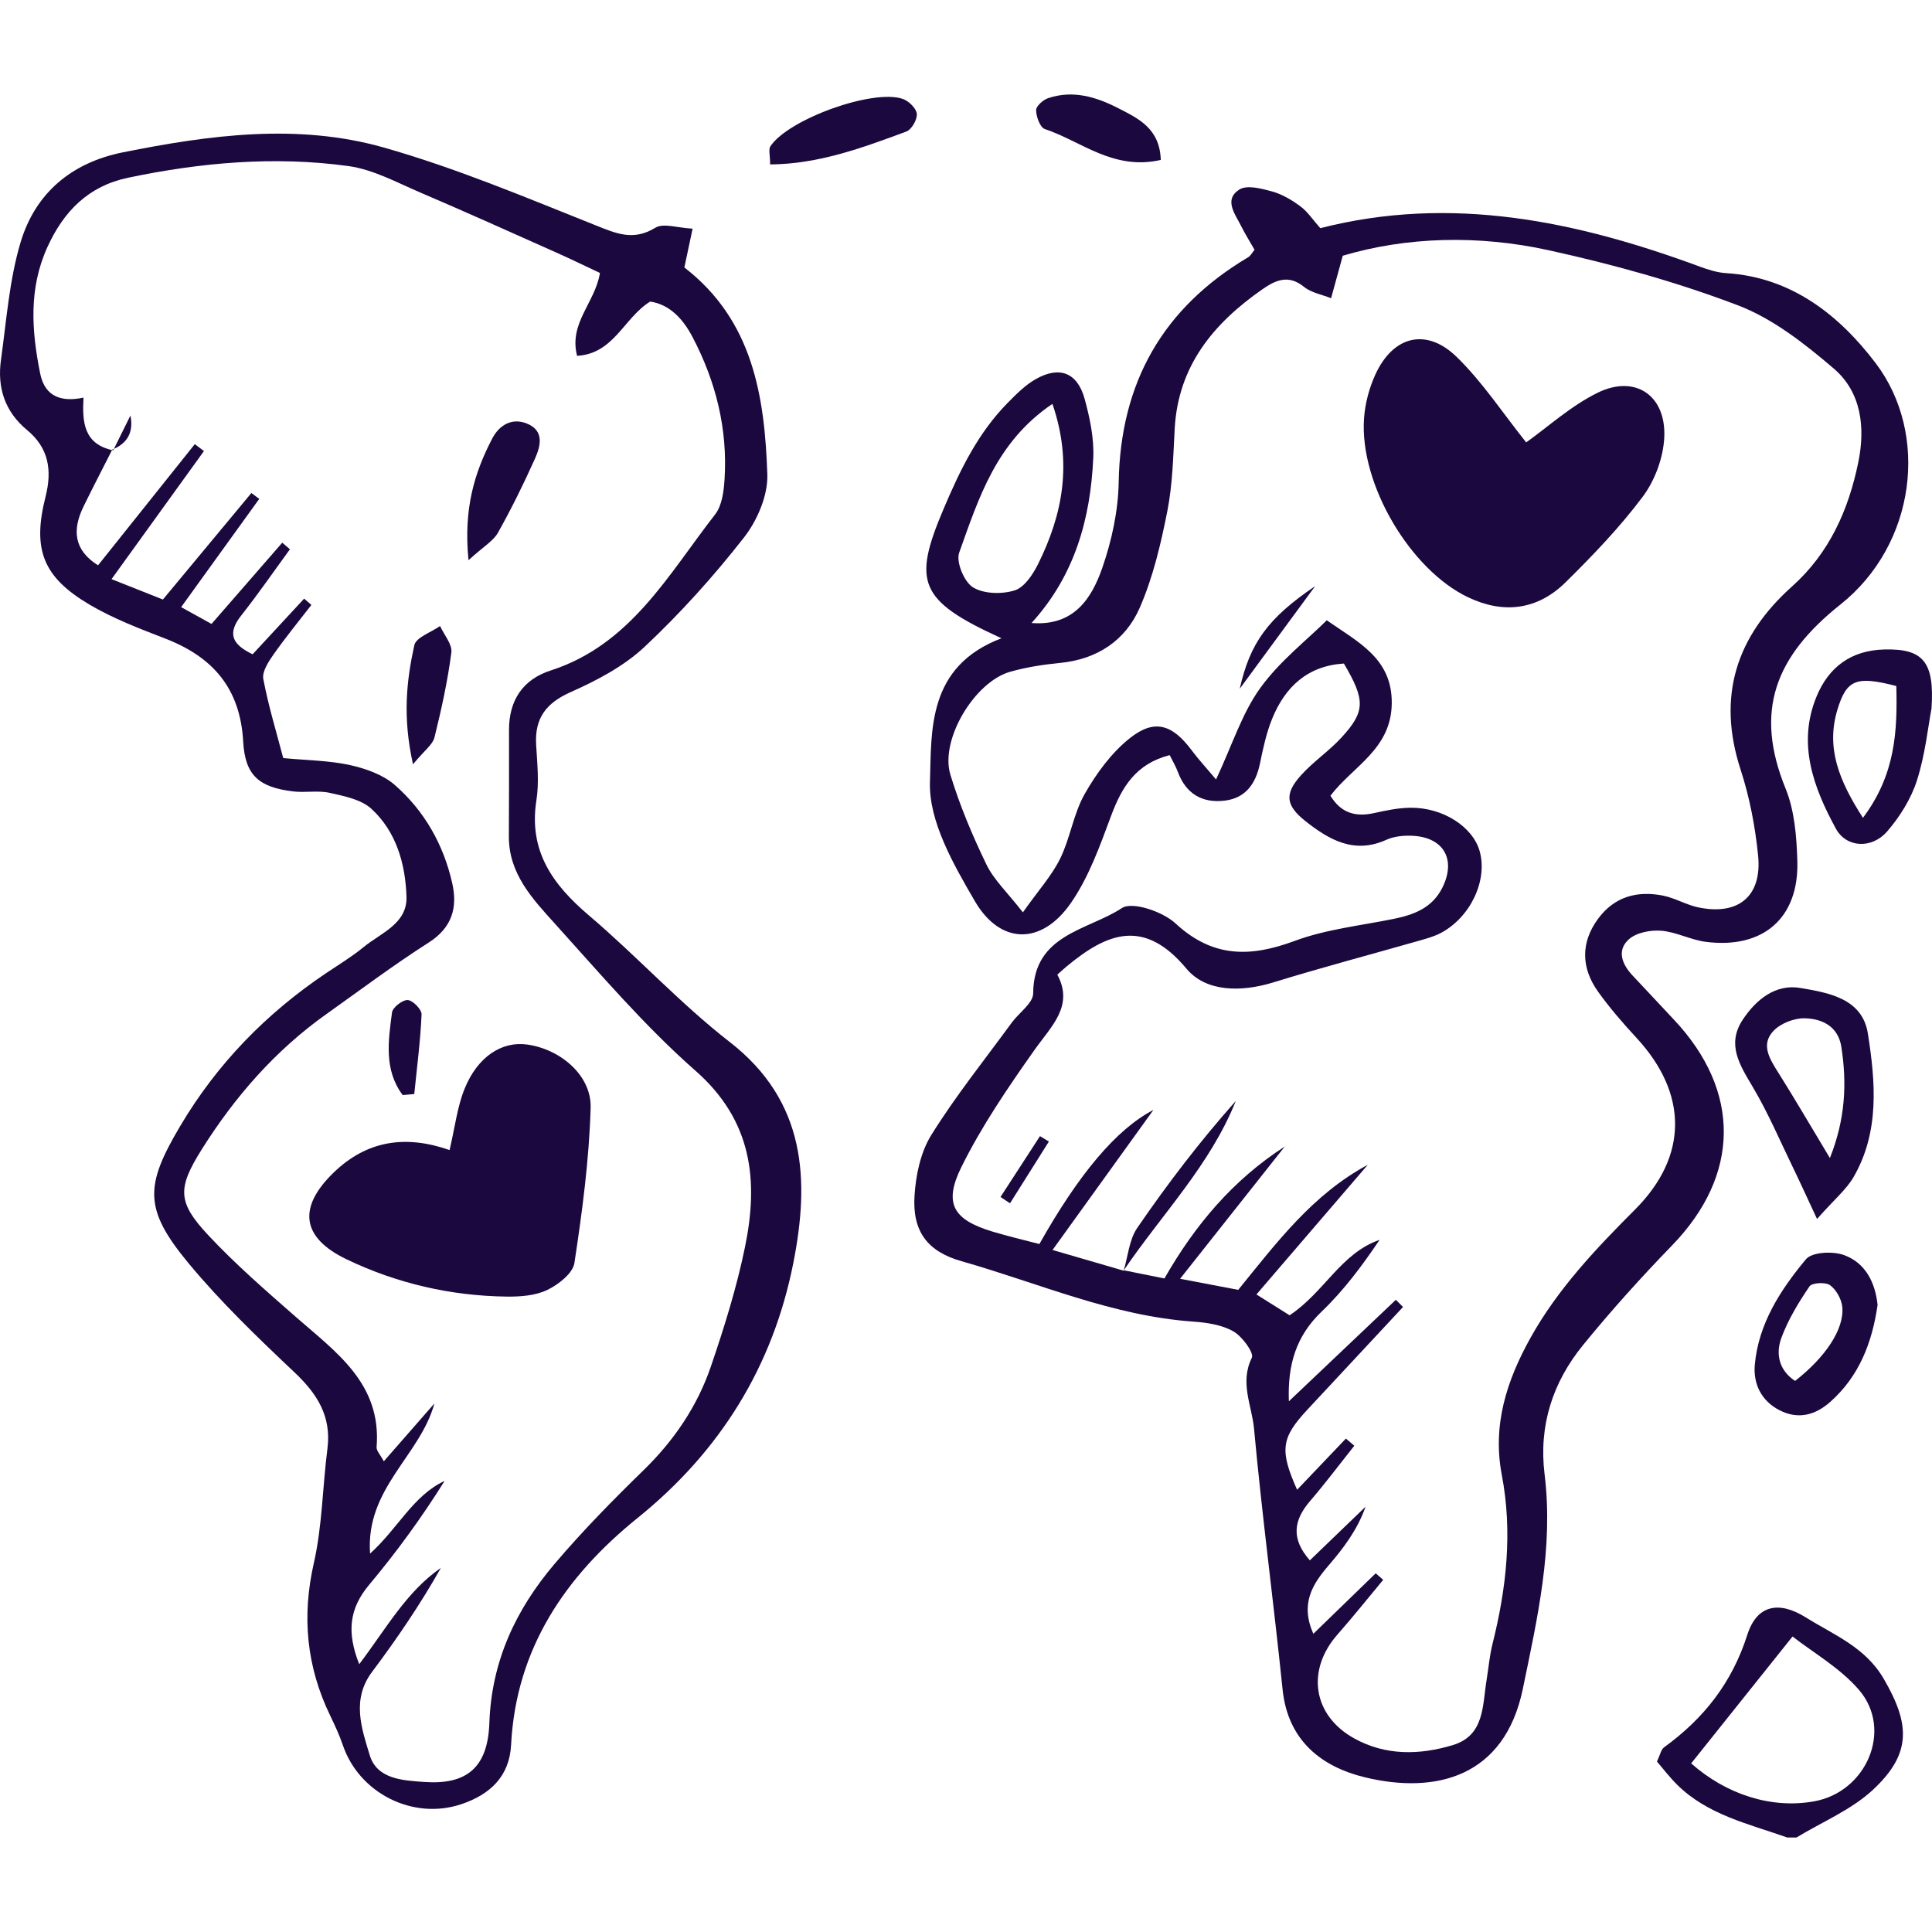 <?xml version="1.0" encoding="iso-8859-1"?>
<!DOCTYPE svg PUBLIC "-//W3C//DTD SVG 1.1//EN" "http://www.w3.org/Graphics/SVG/1.1/DTD/svg11.dtd">
<svg xmlns="http://www.w3.org/2000/svg" xmlns:xlink="http://www.w3.org/1999/xlink" version="1.1" viewBox="0 0 453.564 453.564" enable-background="new 0 0 453.564 453.564" width="512px" height="512px">
  <g>
    <path d="m419.58,431.378c-9.066-3.208-18.68-5.298-25.859-12.4-1.733-1.714-3.218-3.679-4.731-5.43 0.732-1.503 0.942-2.811 1.702-3.362 9.305-6.749 15.918-15.133 19.515-26.395 2.259-7.074 7.457-8.008 13.75-4.07 6.587,4.121 13.928,6.933 18.277,14.404 6.209,10.666 6.559,17.561-2.493,26.016-5.071,4.736-11.933,7.554-17.989,11.237-0.724-5.68434e-14-1.448-5.68434e-14-2.172-5.68434e-14zm-22.555-17.396c8.256,7.306 18.824,10.714 28.875,8.907 12.314-2.214 18.558-16.807 10.527-26.156-4.455-5.186-10.783-8.763-15.601-12.544-8.274,10.356-16.021,20.054-23.801,29.793z" fill="#1b083e"/>
    <path d="m235.114,149.842c-19.478-8.861-20.875-13.201-13.604-30.347 3.853-9.087 8.052-17.799 15.033-24.891 2.013-2.044 4.115-4.173 6.569-5.576 5.597-3.199 9.827-1.582 11.527,4.629 1.226,4.48 2.232,9.262 2.021,13.849-0.656,14.224-4.295,27.548-14.491,38.753 9.9,0.79 14.097-5.714 16.613-12.956 2.221-6.391 3.727-13.354 3.845-20.094 0.408-23.389 10.351-40.904 30.395-52.813 0.581-0.345 0.933-1.075 1.5-1.754-1.04-1.827-2.187-3.651-3.145-5.569-1.411-2.825-4.139-6.179-0.437-8.57 1.779-1.148 5.25-0.237 7.754,0.461 2.368,0.66 4.646,2.031 6.641,3.52 1.675,1.25 2.885,3.123 4.622,5.082 30.811-7.872 60.189-1.644 89.099,9.027 1.989,0.734 4.106,1.404 6.199,1.533 15.356,0.946 26.538,9.897 35.042,21.073 12.709,16.703 9.475,42.638-8.212,56.703-15.393,12.24-20.298,25.052-12.895,43.221 2.119,5.201 2.592,11.302 2.761,17.021 0.397,13.402-8.06,20.709-21.537,18.96-3.533-0.458-6.91-2.326-10.432-2.602-2.519-0.197-5.837,0.435-7.597,2.026-2.902,2.623-1.579,5.892 0.94,8.548 3.233,3.409 6.412,6.869 9.635,10.288 15.839,16.799 15.555,36.543-0.41,53.005-7.282,7.509-14.311,15.31-20.915,23.418-7.112,8.732-10.429,18.856-9.02,30.333 2.108,17.165-1.646,33.583-5.104,50.347-4.299,20.84-20.578,24.761-37.041,20.794-10.199-2.458-18.131-8.62-19.362-20.628-2.095-20.43-4.823-40.798-6.707-61.245-0.497-5.393-3.405-10.794-0.516-16.624 0.572-1.156-2.262-5.032-4.343-6.212-2.71-1.538-6.207-2.06-9.417-2.286-19.026-1.337-36.371-9.067-54.39-14.179-8.06-2.286-11.536-7.049-11.043-15.283 0.293-4.888 1.422-10.298 3.955-14.364 5.71-9.166 12.515-17.652 18.904-26.393 1.694-2.318 4.992-4.55 5.003-6.834 0.071-13.928 12.875-14.786 20.813-20.023 2.461-1.624 9.602,0.819 12.582,3.578 8.742,8.095 17.542,8.008 27.992,4.127 7.372-2.738 15.455-3.591 23.243-5.173 4.781-0.971 9.043-2.579 11.413-7.291 3.27-6.502 0.469-11.748-6.753-12.205-2.112-0.134-4.488,0.074-6.378,0.93-7.506,3.397-13.358,0.053-18.916-4.325-4.742-3.735-5.07-6.454-1.081-10.868 2.894-3.202 6.592-5.673 9.506-8.859 5.593-6.115 5.559-8.778 0.525-17.329-8.488,0.533-13.789,5.431-16.854,12.986-1.347,3.321-2.115,6.912-2.84,10.442-0.97,4.723-3.326,8.16-8.287,8.758-5.249,0.632-9.103-1.588-11.006-6.761-0.466-1.267-1.18-2.444-1.909-3.924-7.932,2.026-11.238,7.489-13.755,14.251-2.621,7.039-5.218,14.376-9.439,20.464-6.875,9.916-16.559,9.867-22.583-0.495-4.996-8.595-10.801-18.671-10.505-27.907 0.386-12.05-0.699-27.112 16.792-33.747zm28.682,148.467l.065-.081c3.118,0.625 6.236,1.25 9.507,1.906 7.207-12.605 16.119-23.145 28.245-30.964-7.991,10.096-15.981,20.191-24.569,31.042 5.707,1.087 9.557,1.82 13.648,2.599 9.002-11.085 17.49-22.422 30.411-29.353-8.567,9.975-17.134,19.951-26.137,30.433 3.552,2.232 5.837,3.668 7.787,4.893 8.15-5.401 12.044-14.586 21.122-17.706-4.087,6.068-8.422,11.884-13.592,16.828-5.984,5.723-8.025,12.412-7.702,21.07 8.716-8.27 16.917-16.05 25.117-23.831 0.56,0.563 1.121,1.127 1.681,1.69-7.465,8.016-14.924,16.038-22.397,24.046-6.212,6.656-6.627,9.534-2.47,18.863 3.874-4.065 7.665-8.043 11.456-12.021 0.66,0.561 1.32,1.123 1.979,1.684-3.448,4.333-6.772,8.774-10.379,12.971-3.837,4.464-4.581,8.809-0.063,13.939 4.403-4.24 8.744-8.42 13.084-12.6-1.968,5.529-5.208,9.745-8.667,13.774-3.829,4.459-6.718,9.023-3.597,16.067 5.175-5.02 9.909-9.613 14.643-14.206 0.585,0.512 1.171,1.024 1.756,1.536-3.57,4.285-7.044,8.653-10.729,12.836-7.376,8.373-5.82,18.977 3.898,24.375 7.395,4.108 15.365,3.938 23.161,1.592 7.482-2.251 6.954-9.252 7.933-15.202 0.469-2.851 0.701-5.76 1.401-8.553 3.282-13.1 4.739-26.283 2.18-39.686-2.23-11.677 1.13-22.109 6.739-32.176 6.421-11.525 15.34-20.894 24.571-30.146 12.523-12.551 12.362-27.247 0.317-40.27-3.185-3.444-6.282-7.018-9.01-10.825-4.104-5.728-4.005-11.644-0.085-17.04 3.845-5.294 9.233-6.754 15.362-5.523 2.802,0.563 5.396,2.151 8.196,2.742 9.455,1.996 15.047-2.598 14.082-12.191-0.683-6.787-1.994-13.649-4.104-20.126-5.603-17.205-1.034-31.289 12.073-43.017 8.772-7.85 13.253-17.957 15.549-29.123 1.676-8.149 0.763-16.469-5.763-22.04-6.805-5.809-14.263-11.698-22.474-14.828-14.362-5.475-29.354-9.62-44.388-12.929-16.619-3.658-33.439-3.169-48.397,1.279-1.201,4.369-1.972,7.172-2.743,9.975-2.143-0.86-4.644-1.28-6.357-2.67-3.666-2.976-6.706-1.567-9.811,0.602-11.448,7.993-19.734,17.952-20.545,32.685-0.357,6.481-0.48,13.055-1.733,19.385-1.523,7.694-3.354,15.511-6.469,22.657-3.346,7.675-9.978,12.113-18.7,12.961-3.943,0.383-7.924,0.997-11.727,2.074-8.368,2.371-16.524,15.964-14.036,24.152 2.196,7.226 5.166,14.278 8.46,21.084 1.752,3.62 4.916,6.556 8.564,11.242 3.676-5.196 6.796-8.629 8.758-12.63 2.371-4.837 3.116-10.521 5.754-15.163 2.761-4.859 6.31-9.705 10.642-13.131 5.794-4.581 9.97-3.164 14.504,2.921 1.568,2.104 3.364,4.037 5.693,6.806 3.827-8.179 6.092-15.512 10.341-21.418 4.544-6.316 10.957-11.287 15.651-15.948 7.457,5.201 15.293,8.942 15.256,19.367-0.038,10.882-9.108,14.854-14.392,21.812 2.413,4.017 5.816,5.052 10.164,4.097 2.816-0.618 5.701-1.235 8.562-1.271 7.672-0.095 14.711,4.469 16.311,10.227 1.895,6.822-2.133,15.44-9.094,19.159-1.56,0.833-3.331,1.314-5.048,1.806-11.43,3.27-22.932,6.304-34.29,9.808-7.519,2.32-15.81,2.295-20.405-3.213-9.96-11.94-18.635-8.421-28.139-0.528-0.546,0.453-1.066,0.937-2.186,1.925 3.959,7.346-1.401,12.075-5.382,17.715-6.222,8.815-12.38,17.835-17.144,27.471-4.262,8.622-1.828,12.358 7.249,15.117 3.705,1.126 7.487,1.997 11.067,2.94 9.213-16.337 17.981-26.896 26.77-31.482-8.25,11.456-15.719,21.825-23.678,32.876 6.427,1.87 11.56,3.366 16.693,4.862zm-16.724-203.493c-13.242,8.942-17.325,22.199-21.891,34.929-0.78,2.176 1.16,6.853 3.23,8.135 2.533,1.569 6.803,1.66 9.801,0.723 2.286-0.714 4.288-3.762 5.509-6.222 5.771-11.629 8.111-23.709 3.351-37.565z" fill="#1b083e"/>
    <path d="m162.599,53.681c-0.829,3.905-1.39,6.551-1.934,9.113 16.119,12.446 18.849,30.312 19.477,48.571 0.169,4.928-2.348,10.811-5.477,14.814-7.101,9.085-14.9,17.752-23.304,25.642-4.856,4.558-11.165,7.899-17.331,10.634-5.828,2.586-8.53,6.129-8.165,12.396 0.253,4.329 0.735,8.774 0.068,13.002-1.876,11.903 3.781,19.793 12.318,27.051 11.288,9.596 21.389,20.654 33.06,29.718 18.005,13.982 18.776,32.491 14.92,51.947-4.792,24.175-17.108,44.115-36.531,59.783-16.908,13.639-28.551,30.61-29.713,53.268-0.385,7.499-5.025,11.714-11.747,13.958-11.314,3.776-23.919-2.598-27.749-13.868-0.807-2.373-1.876-4.669-2.969-6.931-5.563-11.507-6.703-23.265-3.836-35.869 1.981-8.713 2.028-17.853 3.18-26.772 0.983-7.606-2.363-12.886-7.708-17.937-8.653-8.178-17.31-16.489-24.892-25.633-10.598-12.781-10.228-18.259-1.949-32.228 8.661-14.614 20.133-26.372 34.135-35.809 2.998-2.02 6.121-3.897 8.904-6.183 4.063-3.338 10.279-5.492 10.073-11.827-0.249-7.665-2.368-15.249-8.224-20.629-2.409-2.214-6.385-2.995-9.798-3.758-2.768-0.619-5.791,0.009-8.648-0.343-7.847-0.967-11.22-3.642-11.666-11.68-0.695-12.526-7.125-19.876-18.308-24.202-6.045-2.338-12.197-4.678-17.748-7.954-10.936-6.454-13.496-12.928-10.344-25.353 1.597-6.295 0.697-11.477-4.33-15.633-5.263-4.352-7.041-10-6.136-16.485 1.29-9.253 1.953-18.743 4.61-27.614 3.451-11.518 11.925-18.68 23.997-21.102 20.347-4.082 40.989-6.873 61.209-1.148 16.937,4.796 33.306,11.701 49.7,18.242 4.932,1.967 8.926,3.774 14.091,0.609 1.903-1.166 5.262,0.045 8.765,0.21zm-136.028,52.052l-.209-.192c-2.26,4.463-4.572,8.901-6.765,13.396-2.687,5.506-2.239,10.227 3.421,13.779 7.751-9.707 15.234-19.078 22.716-28.448 0.715,0.541 1.43,1.083 2.145,1.625-7.008,9.714-14.016,19.427-21.694,30.068 4.659,1.849 8.237,3.268 12.062,4.786 7.171-8.633 13.972-16.82 20.772-25.006 0.615,0.46 1.229,0.92 1.844,1.38-5.941,8.235-11.883,16.469-18.336,25.413 2.765,1.53 5.027,2.782 7.129,3.945 5.914-6.793 11.261-12.935 16.608-19.077 0.601,0.517 1.202,1.033 1.802,1.55-3.789,5.183-7.432,10.481-11.411,15.512-3.443,4.353-2.06,6.877 2.652,9.138 4.163-4.496 8.129-8.779 12.095-13.063 0.566,0.495 1.132,0.99 1.697,1.484-2.993,3.878-6.11,7.67-8.92,11.676-1.179,1.681-2.682,3.999-2.361,5.713 1.172,6.247 3.051,12.362 4.673,18.559 5.68,0.542 10.801,0.567 15.689,1.648 3.708,0.82 7.756,2.257 10.536,4.693 6.935,6.078 11.413,13.985 13.451,23.036 1.292,5.738-0.029,10.427-5.546,13.946-8.222,5.246-16.04,11.129-24.001,16.782-11.979,8.506-21.46,19.37-29.228,31.717-5.777,9.182-5.736,12.444 1.494,20.185 6.381,6.831 13.499,13.003 20.545,19.177 9.458,8.288 20.169,15.65 18.981,30.548-0.071,0.888 0.906,1.86 1.692,3.362 4.124-4.715 8.001-9.148 11.878-13.581-3.337,12.266-16.2,19.928-15.104,35.25 6.6-5.963 10.069-13.599 17.503-17.067-5.389,8.615-11.296,16.726-17.727,24.398-4.638,5.533-5.312,11.087-2.322,18.63 6.397-8.446 11.092-17.037 19.171-22.603-4.845,8.584-10.32,16.629-16.153,24.406-4.88,6.505-2.452,13.29-0.548,19.57 1.704,5.619 7.736,5.916 12.789,6.276 9.887,0.705 14.928-3.298 15.293-13.827 0.504-14.538 6.223-26.671 15.307-37.368 6.538-7.699 13.653-14.946 20.895-22 7.158-6.973 12.613-15.004 15.803-24.344 3.148-9.216 6.075-18.589 8.023-28.114 3.179-15.544 1.697-29.597-11.639-41.318-11.885-10.446-22.269-22.647-32.917-34.432-5.259-5.821-10.921-11.767-10.893-20.551 0.026-8.319 0.065-16.639 0.033-24.958-0.027-7.002 3.23-11.908 9.785-14.024 18.769-6.058 27.6-22.518 38.606-36.643 1.616-2.075 2.032-5.415 2.21-8.22 0.751-11.825-2.031-22.967-7.507-33.401-2.206-4.203-5.295-7.641-9.949-8.35-6.236,3.878-8.487,12.229-17.162,12.746-1.983-7.7 4.205-12.41 5.369-19.454-3.296-1.545-6.805-3.257-10.368-4.846-10.547-4.702-21.073-9.455-31.693-13.988-5.563-2.375-11.15-5.459-16.995-6.262-17.323-2.379-34.612-0.851-51.71,2.734-9.291,1.948-15.092,7.826-18.937,16.251-4.452,9.754-3.733,19.717-1.709,29.742 1.146,5.675 5.318,6.669 10.166,5.635-0.305,5.752 0.016,10.907 6.969,12.381z" fill="#1b083e"/>
    <path d="m426.576,286.168c-2.621-5.611-4.026-8.723-5.518-11.793-3.124-6.425-5.93-13.045-9.559-19.174-3.057-5.162-6.239-10-2.336-15.863 3.147-4.727 7.708-8.383 13.479-7.403 6.6,1.121 14.573,2.451 15.868,10.708 1.78,11.351 2.796,23.047-3.355,33.682-1.685,2.912-4.462,5.192-8.579,9.843zm3.018-14.302c3.645-9.139 4.021-17.545 2.683-26.117-0.752-4.821-4.54-6.604-8.614-6.691-2.477-0.053-5.671,1.203-7.348,2.991-3.017,3.218-0.83,6.603 1.18,9.792 3.822,6.065 7.43,12.265 12.099,20.025z" fill="#1b083e"/>
    <path d="m453.446,166.336c-0.792,4.163-1.451,10.714-3.407,16.851-1.38,4.331-4.01,8.541-7.006,12.007-3.568,4.127-9.569,3.886-12.055-0.688-5.235-9.631-9.097-19.908-4.511-31.003 2.848-6.89 8.095-10.835 15.909-11.027 8.912-0.219 11.843,2.685 11.07,13.86zm-16.094,25.659c7.693-10.22 8.097-20.507 7.835-30.943-9.365-2.418-11.652-1.559-13.809,5.491-2.746,8.975 0.324,16.697 5.974,25.452z" fill="#1b083e"/>
    <path d="m440.792,306.343c-1.283,8.856-4.31,16.736-11.116,22.773-3.556,3.154-7.569,4.178-11.901,1.961-4.272-2.187-6.217-6.183-5.807-10.709 0.875-9.65 6.047-17.582 11.997-24.734 1.423-1.711 6.266-1.939 8.879-1.008 5.087,1.813 7.389,6.434 7.948,11.717zm-19.375,17.848c7.098-5.521 11.557-12.135 11.093-17.316-0.165-1.839-1.397-4.064-2.859-5.144-1.056-0.78-4.248-0.61-4.841,0.259-2.57,3.767-4.997,7.775-6.582,12.028-1.412,3.791-0.627,7.658 3.189,10.173z" fill="#1b083e"/>
    <path d="m180.797,38.603c0-2.217-0.418-3.542 0.065-4.266 4.263-6.391 24.174-13.564 31.115-11.1 1.397,0.496 3.148,2.217 3.259,3.501 0.116,1.348-1.231,3.689-2.475,4.15-10.269,3.801-20.587,7.64-31.964,7.715z" fill="#1b083e"/>
    <path d="m272.51,37.546c-11.161,2.548-18.655-4.398-27.225-7.252-1.11-0.369-2.012-2.873-2.045-4.409-0.02-0.951 1.618-2.428 2.798-2.83 5.84-1.987 11.337-0.305 16.521,2.36 4.68,2.408 9.719,4.725 9.951,12.131z" fill="#1b083e"/>
    <path d="m358.291,103.857c5.118-3.635 10.507-8.585 16.809-11.669 8.824-4.318 16.133,0.681 15.606,10.609-0.25,4.72-2.202,10.002-5.038,13.792-5.382,7.195-11.69,13.768-18.108,20.099-6.664,6.575-14.621,7.476-22.899,3.537-13.592-6.469-25.472-26.549-24.442-41.907 0.236-3.526 1.202-7.195 2.677-10.41 4.167-9.085 11.992-11.053 19.138-4.061 6.084,5.952 10.855,13.246 16.257,20.01z" fill="#1b083e"/>
    <path d="m263.796,298.309c1.017-3.374 1.285-7.261 3.183-10.031 7.098-10.356 14.729-20.346 23.134-29.801-6.003,15.04-17.33,26.553-26.257,39.694 0.005,0.057-0.06,0.138-0.06,0.138z" fill="#1b083e"/>
    <path d="m291.048,161.691c2.405-10.732 6.585-16.56 17.703-24.088-5.411,7.362-10.822,14.725-17.703,24.088z" fill="#1b083e"/>
    <path d="m234.88,281.009c3.09-4.761 6.181-9.522 9.271-14.283 0.698,0.421 1.395,0.841 2.093,1.261-3.043,4.833-6.085,9.666-9.128,14.499-0.745-0.493-1.491-0.985-2.236-1.477z" fill="#1b083e"/>
    <path d="m105.545,269.99c1.277-5.423 1.803-10.117 3.504-14.338 3.058-7.593 8.771-11.267 14.723-10.431 7.809,1.096 15.112,7.253 14.89,14.853-0.356,12.181-1.972,24.363-3.81,36.429-0.372,2.438-3.76,5.076-6.377,6.332-2.794,1.341-6.326,1.599-9.526,1.559-13.158-0.165-25.837-3.103-37.629-8.776-10.668-5.132-11.372-12.236-2.989-20.343 7.889-7.628 16.991-8.847 27.214-5.285z" fill="#1b083e"/>
    <path d="m109.987,131.512c-1.199-12.087 1.395-20.534 5.571-28.559 1.611-3.096 4.564-4.962 8.135-3.52 4.146,1.674 3.23,5.277 1.897,8.248-2.652,5.912-5.525,11.746-8.696,17.394-1.079,1.919-3.329,3.18-6.907,6.437z" fill="#1b083e"/>
    <path d="m96.957,179.431c-2.483-11.168-1.511-19.656 0.307-27.948 0.407-1.858 3.948-3.029 6.046-4.516 0.945,2.083 2.902,4.296 2.652,6.224-0.871,6.716-2.336,13.375-3.971,19.958-0.412,1.661-2.294,2.958-5.034,6.282z" fill="#1b083e"/>
    <path d="m94.532,257.081c-4.42-5.912-3.378-12.736-2.502-19.386 0.158-1.197 2.474-2.991 3.696-2.916 1.201,0.073 3.293,2.218 3.242,3.377-0.271,6.242-1.088,12.461-1.716,18.687-0.907,0.08-1.813,0.159-2.72,0.238z" fill="#1b083e"/>
    <path d="m26.571,105.733c1.349-2.725 2.698-5.45 4.047-8.176 0.816,4.068-0.846,6.612-4.256,7.983-3.55271e-15,0.001 0.209,0.193 0.209,0.193z" fill="#1b083e"/>
  </g>
</svg>
